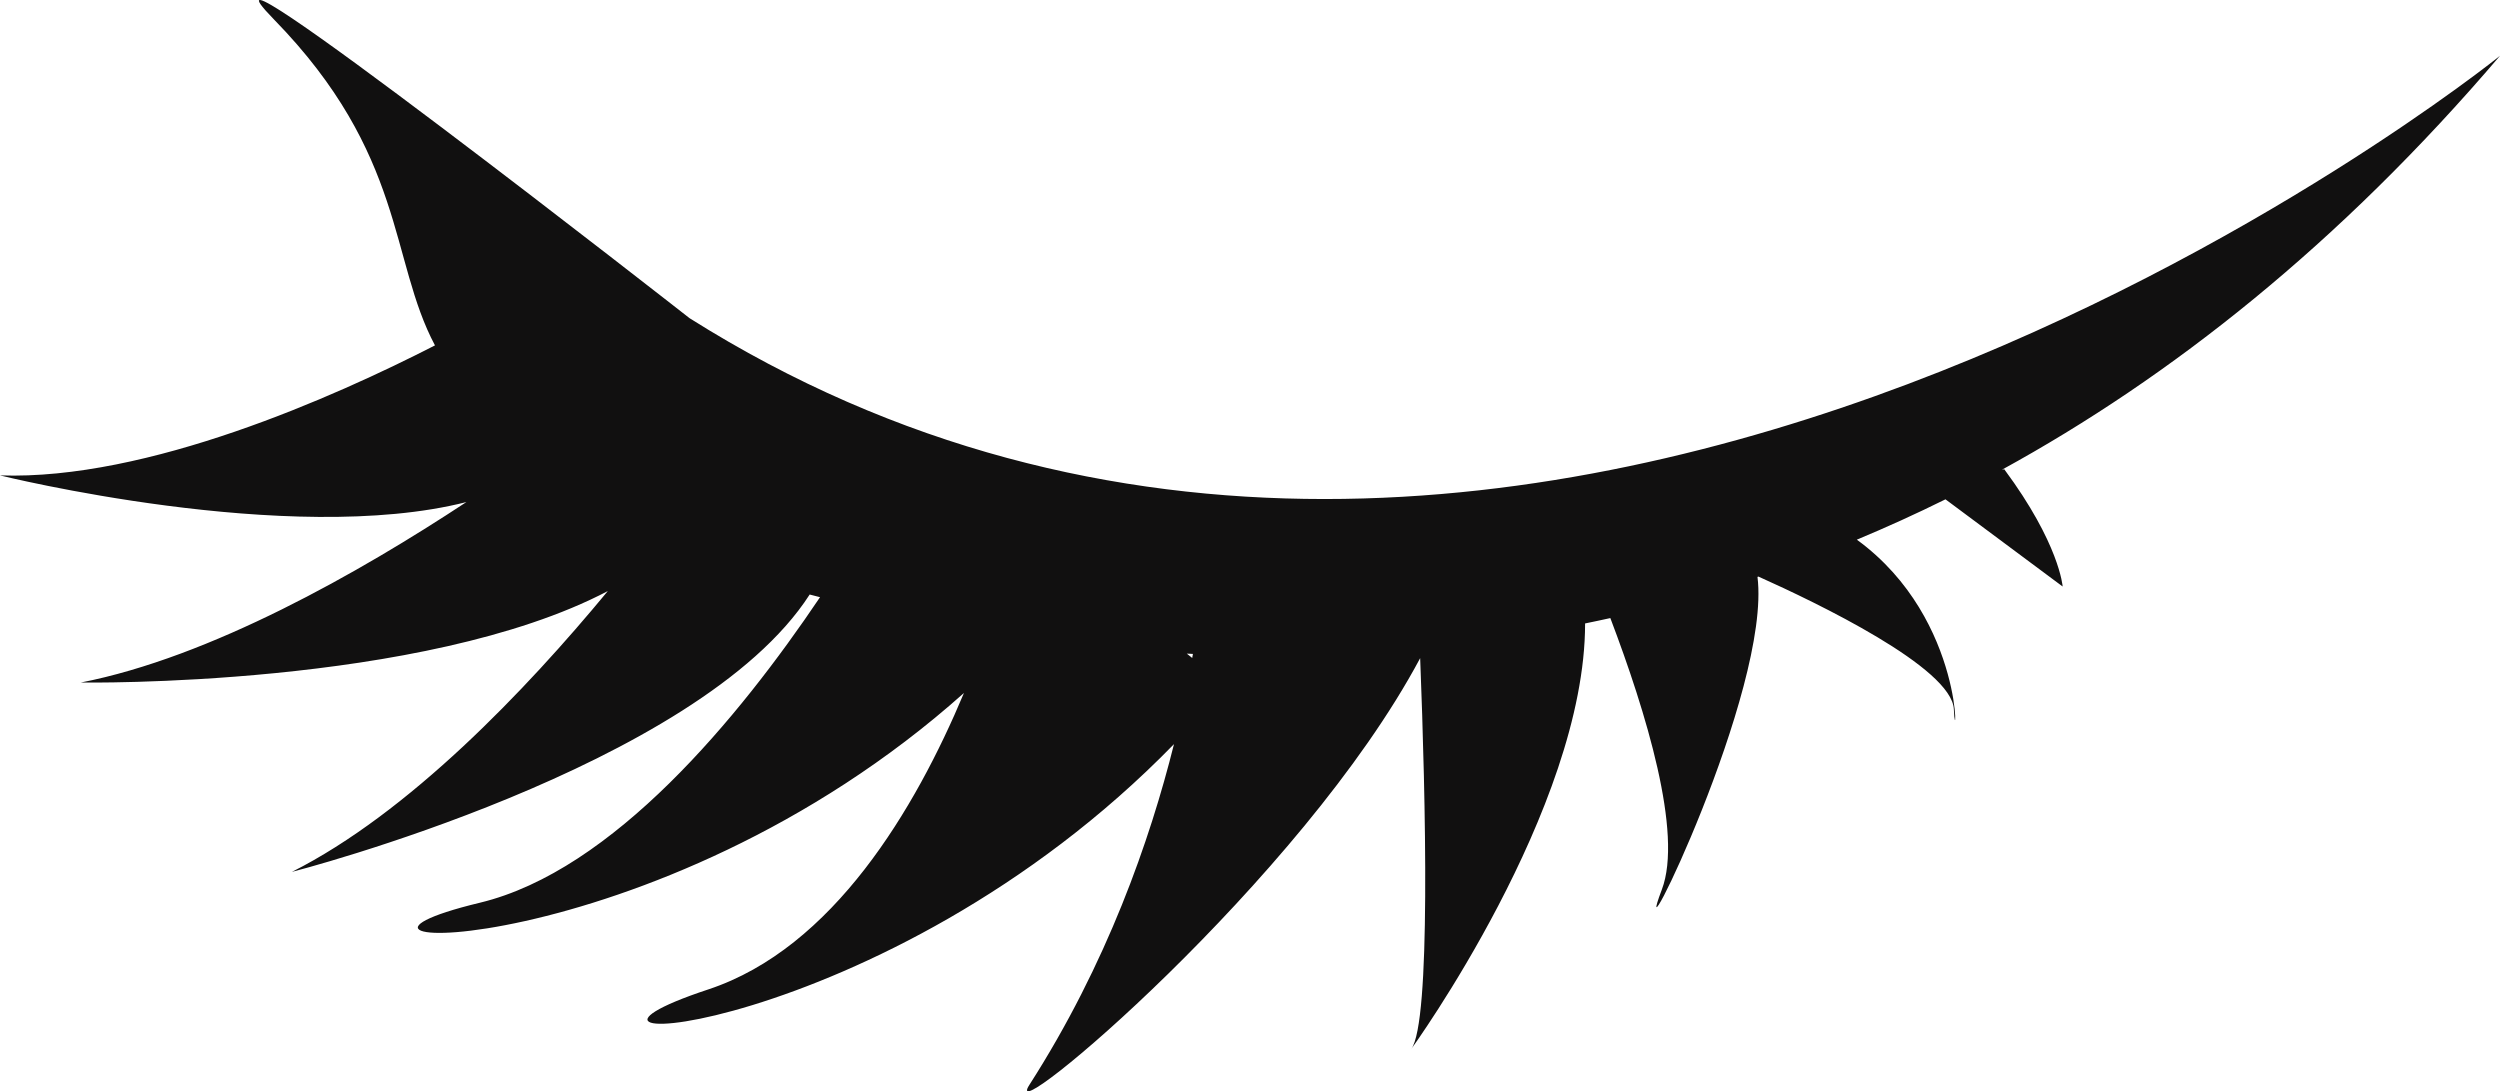 <svg version="1.1" id="图层_1" x="0px" y="0px" width="136.496px" height="59.584px" viewBox="0 0 136.496 59.584" enable-background="new 0 0 136.496 59.584" xml:space="preserve" xmlns="http://www.w3.org/2000/svg" xmlns:xlink="http://www.w3.org/1999/xlink" xmlns:xml="http://www.w3.org/XML/1998/namespace">
  <path fill="#111010" d="M136.496,3.046c0,0-53.309,43.039-98.849,14.325l0,0c0,0-28.677-22.447-22.688-16.308
	c7.198,7.376,6.304,13.127,8.79,17.795C18.272,21.664,8.043,26.235,0,25.956c0,0,15.792,3.919,25.466,1.455
	c-5.883,3.876-13.977,8.47-21.055,9.854c0,0,18.695,0.295,28.775-4.994c-4.494,5.436-10.864,12.114-17.249,15.333
	c0,0,22.191-5.69,28.27-15.144c0.186,0.049,0.377,0.098,0.565,0.146c-4.427,6.576-11.302,14.931-18.573,16.682
	c-11.747,2.834,9.514,3.652,26.431-11.452c-2.658,6.339-7.146,13.926-13.95,16.182c-11.587,3.831,9.546,2.916,25.418-13.39
	c-1.305,5.228-3.658,12.002-7.896,18.606c-1.761,2.743,14.856-11.147,21.337-23.301c0.303,7.775,0.588,19.852-0.482,21.337
	c0,0,9.493-13.107,9.487-23.231c0.459-0.095,0.917-0.189,1.378-0.293c1.946,5.12,3.974,11.754,2.813,14.82
	c-1.907,5.027,5.986-10.902,5.221-17.069c0.017-0.006,0.033-0.011,0.051-0.017c3.197,1.432,10.566,4.974,10.67,7.247
	c0.121,2.768,0.748-4.854-5.296-9.262c1.61-0.671,3.224-1.403,4.839-2.203l6.398,4.761c0,0-0.166-2.328-3.189-6.403l-0.128,0.027
	C118.516,20.598,127.734,13.321,136.496,3.046z M64.798,35.687c0.111,0.005,0.222,0.011,0.333,0.016
	c-0.013,0.072-0.025,0.147-0.038,0.221L64.798,35.687z" class="color c1"/>
</svg>